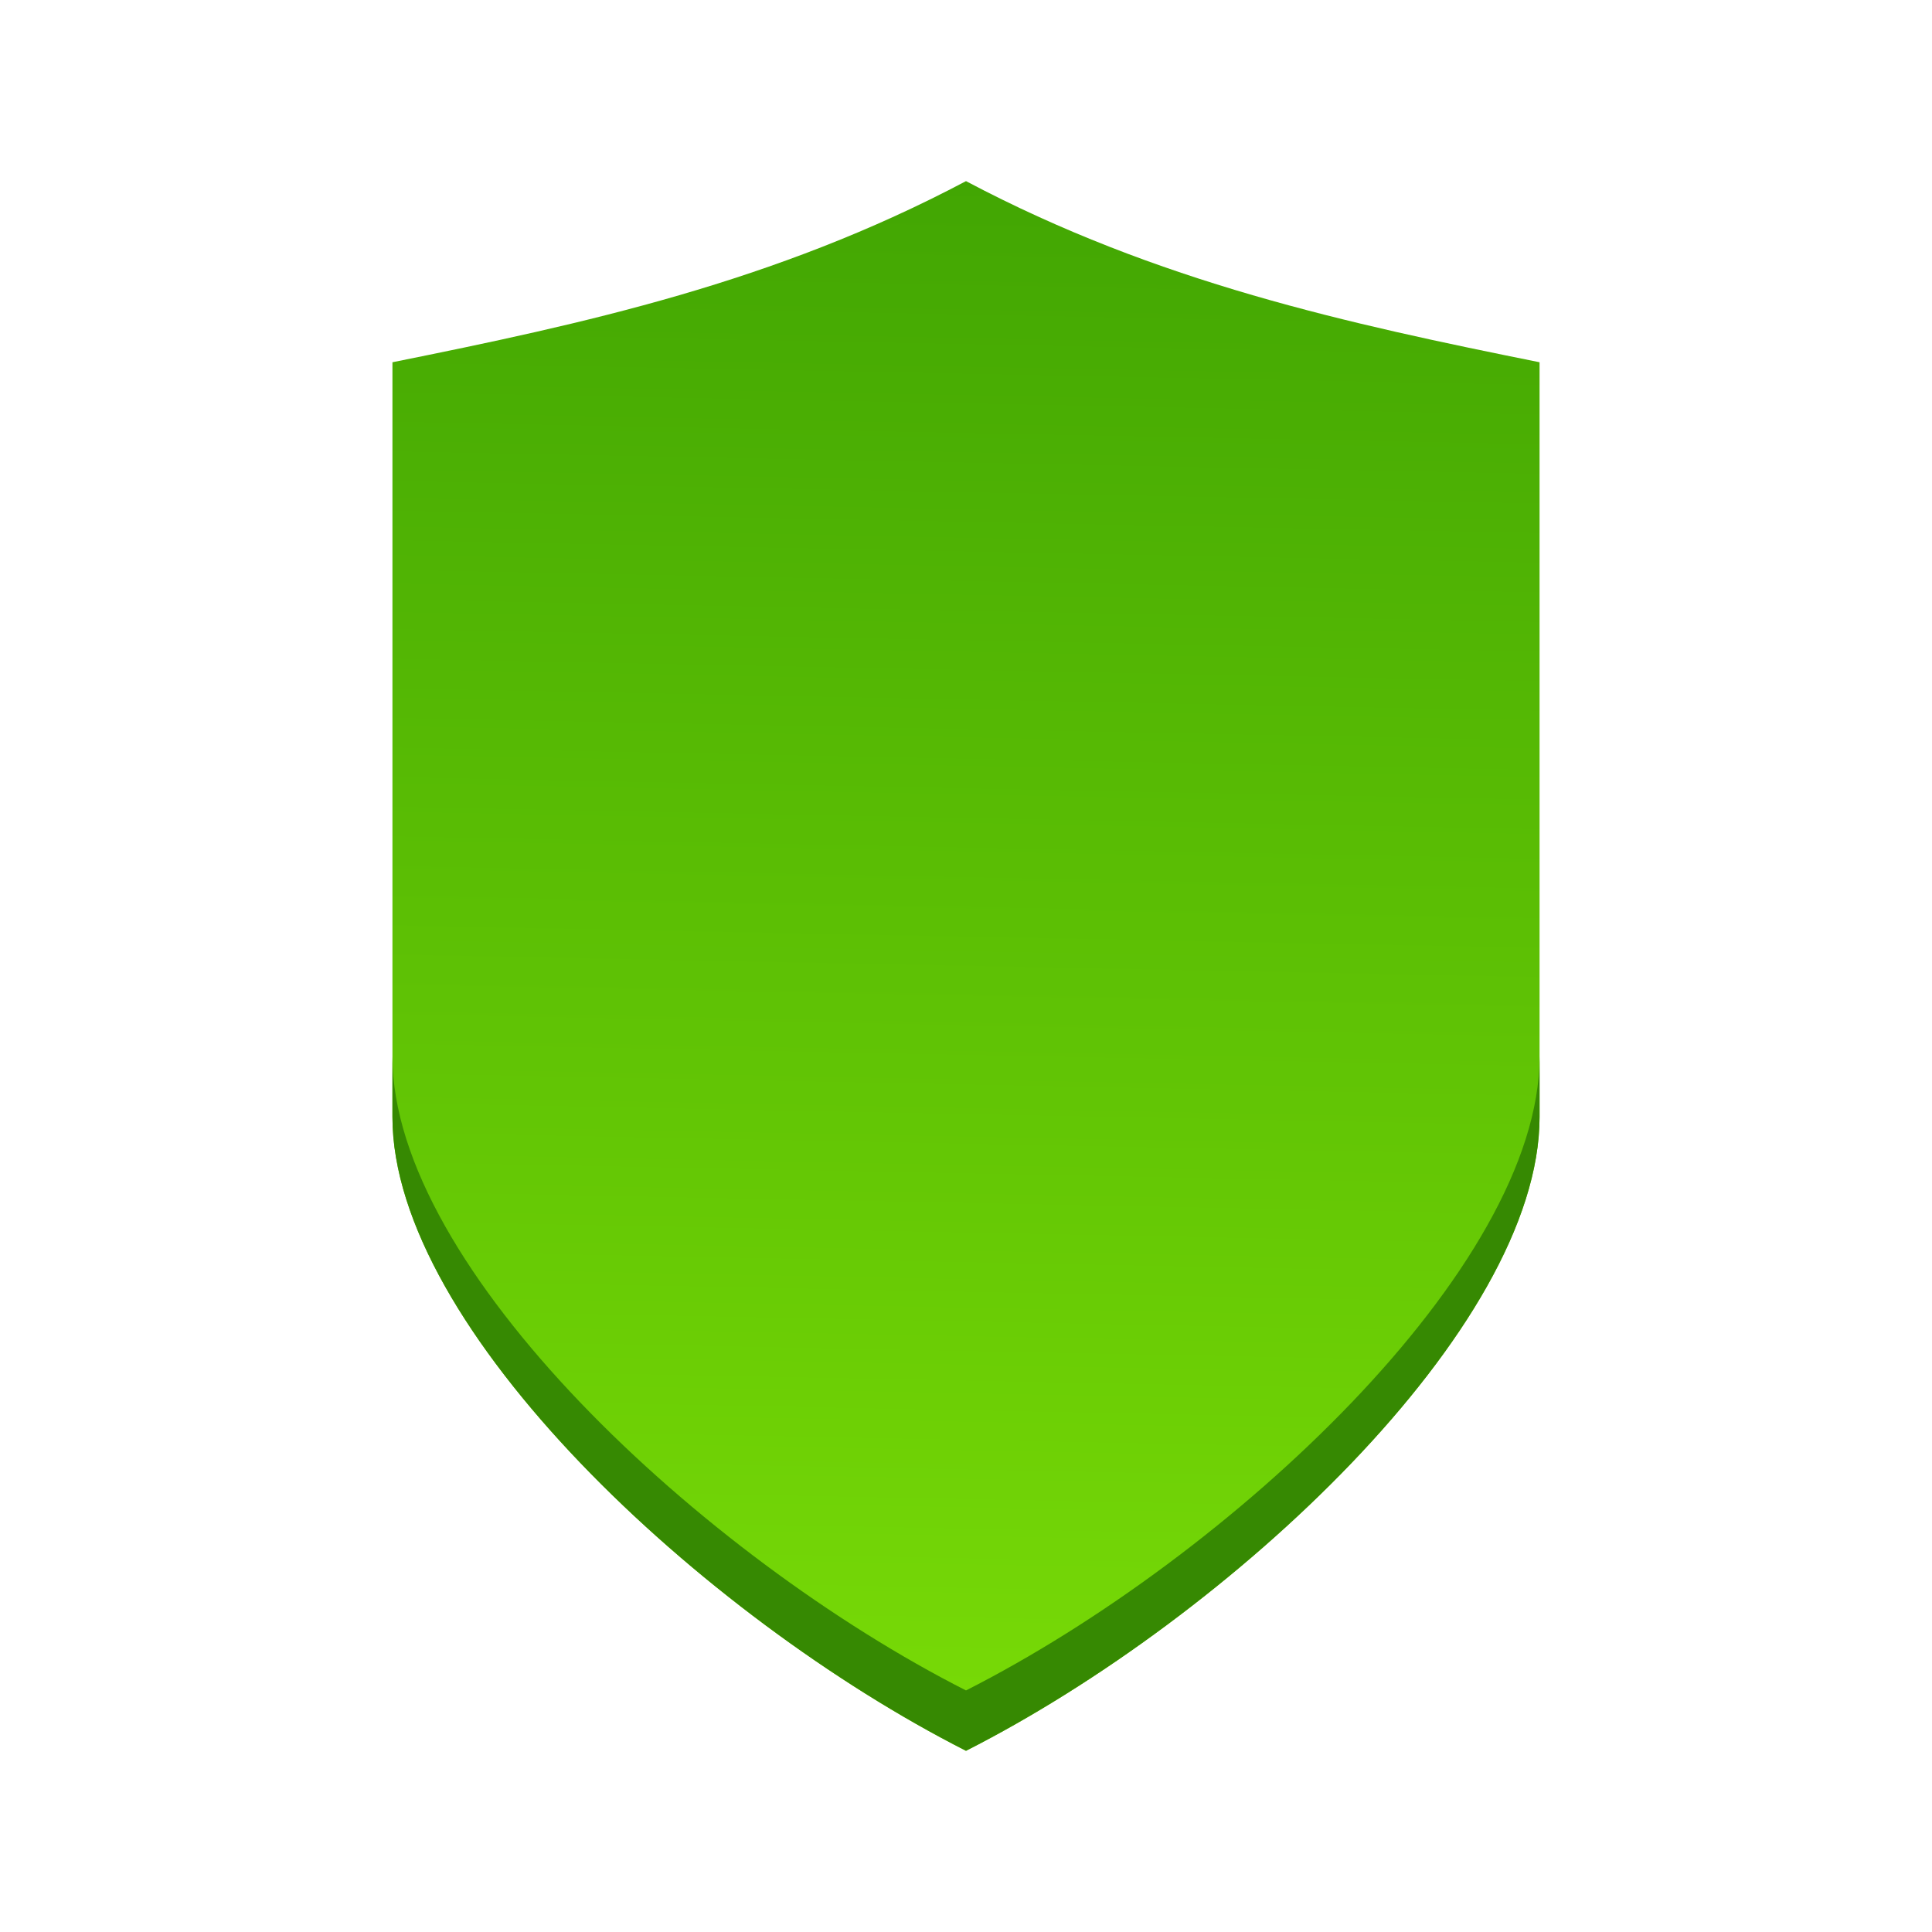 <?xml version="1.0" encoding="UTF-8" standalone="no"?>
<!-- Created with Inkscape (http://www.inkscape.org/) -->

<svg
   xmlns:dc="http://purl.org/dc/elements/1.1/"
   xmlns:cc="http://creativecommons.org/ns#"
   xmlns:rdf="http://www.w3.org/1999/02/22-rdf-syntax-ns#"
   xmlns:svg="http://www.w3.org/2000/svg"
   xmlns="http://www.w3.org/2000/svg"
   xmlns:xlink="http://www.w3.org/1999/xlink"
   xmlns:sodipodi="http://sodipodi.sourceforge.net/DTD/sodipodi-0.dtd"
   xmlns:inkscape="http://www.inkscape.org/namespaces/inkscape"
   width="64"
   version="1.1"
   height="64"
   id="svg2"
   inkscape:version="0.91 r13725"
   sodipodi:docname="selfshield-on.svg">
  <sodipodi:namedview
     pagecolor="#ffffff"
     bordercolor="#666666"
     borderopacity="1"
     objecttolerance="10"
     gridtolerance="10"
     guidetolerance="10"
     inkscape:pageopacity="0"
     inkscape:pageshadow="2"
     inkscape:window-width="821"
     inkscape:window-height="480"
     id="namedview23"
     showgrid="false"
     inkscape:zoom="3.6875"
     inkscape:cx="32"
     inkscape:cy="32"
     inkscape:window-x="2066"
     inkscape:window-y="493"
     inkscape:window-maximized="0"
     inkscape:current-layer="layer1" />
  <defs
     id="defs3811">
    <linearGradient
       inkscape:collect="always"
       xlink:href="#linearGradient4298"
       id="linearGradient4181"
       y1="6"
       x1="32"
       y2="57"
       x2="31"
       gradientUnits="userSpaceOnUse" />
    <linearGradient
       inkscape:collect="always"
       id="linearGradient4298">
      <stop
         style="stop-color:#42a603"
         id="stop4300" />
      <stop
         offset="1"
         style="stop-color:#78da06"
         id="stop4302" />
    </linearGradient>
  </defs>
  <g
     inkscape:label="Layer 1"
     inkscape:groupmode="layer"
     id="layer1"
     transform="matrix(1 0 0 1 -736.857 -157.934)">
    <path
       style="fill:url(#linearGradient4181);stroke-linecap:square;stroke-width:2"
       id="rect4186-2-1"
       d="M 32 6 C 25.667 9.354 19.333 10.725 13 12 L 13 37 C 13 44 23.263 53.561 32 57.998 C 40.737 53.561 51 44 51 37 L 51 12 C 44.667 10.725 38.333 9.354 32 6 z "
       transform="matrix(1 0 0 1 736.857 157.934)" />
    <path
       inkscape:connector-curvature="0"
       style="fill:#368902;stroke-linecap:square;stroke-width:2"
       id="rect4186-2-1-5"
       d="m 749.857,192.934 0,2 c 0,7 10.263,16.561 19,20.998 8.737,-4.437 19,-13.998 19,-20.998 l 0,-2 c 0,7 -10.263,16.561 -19,20.998 -8.737,-4.437 -19,-13.998 -19,-20.998 z" />
  </g>
</svg>
